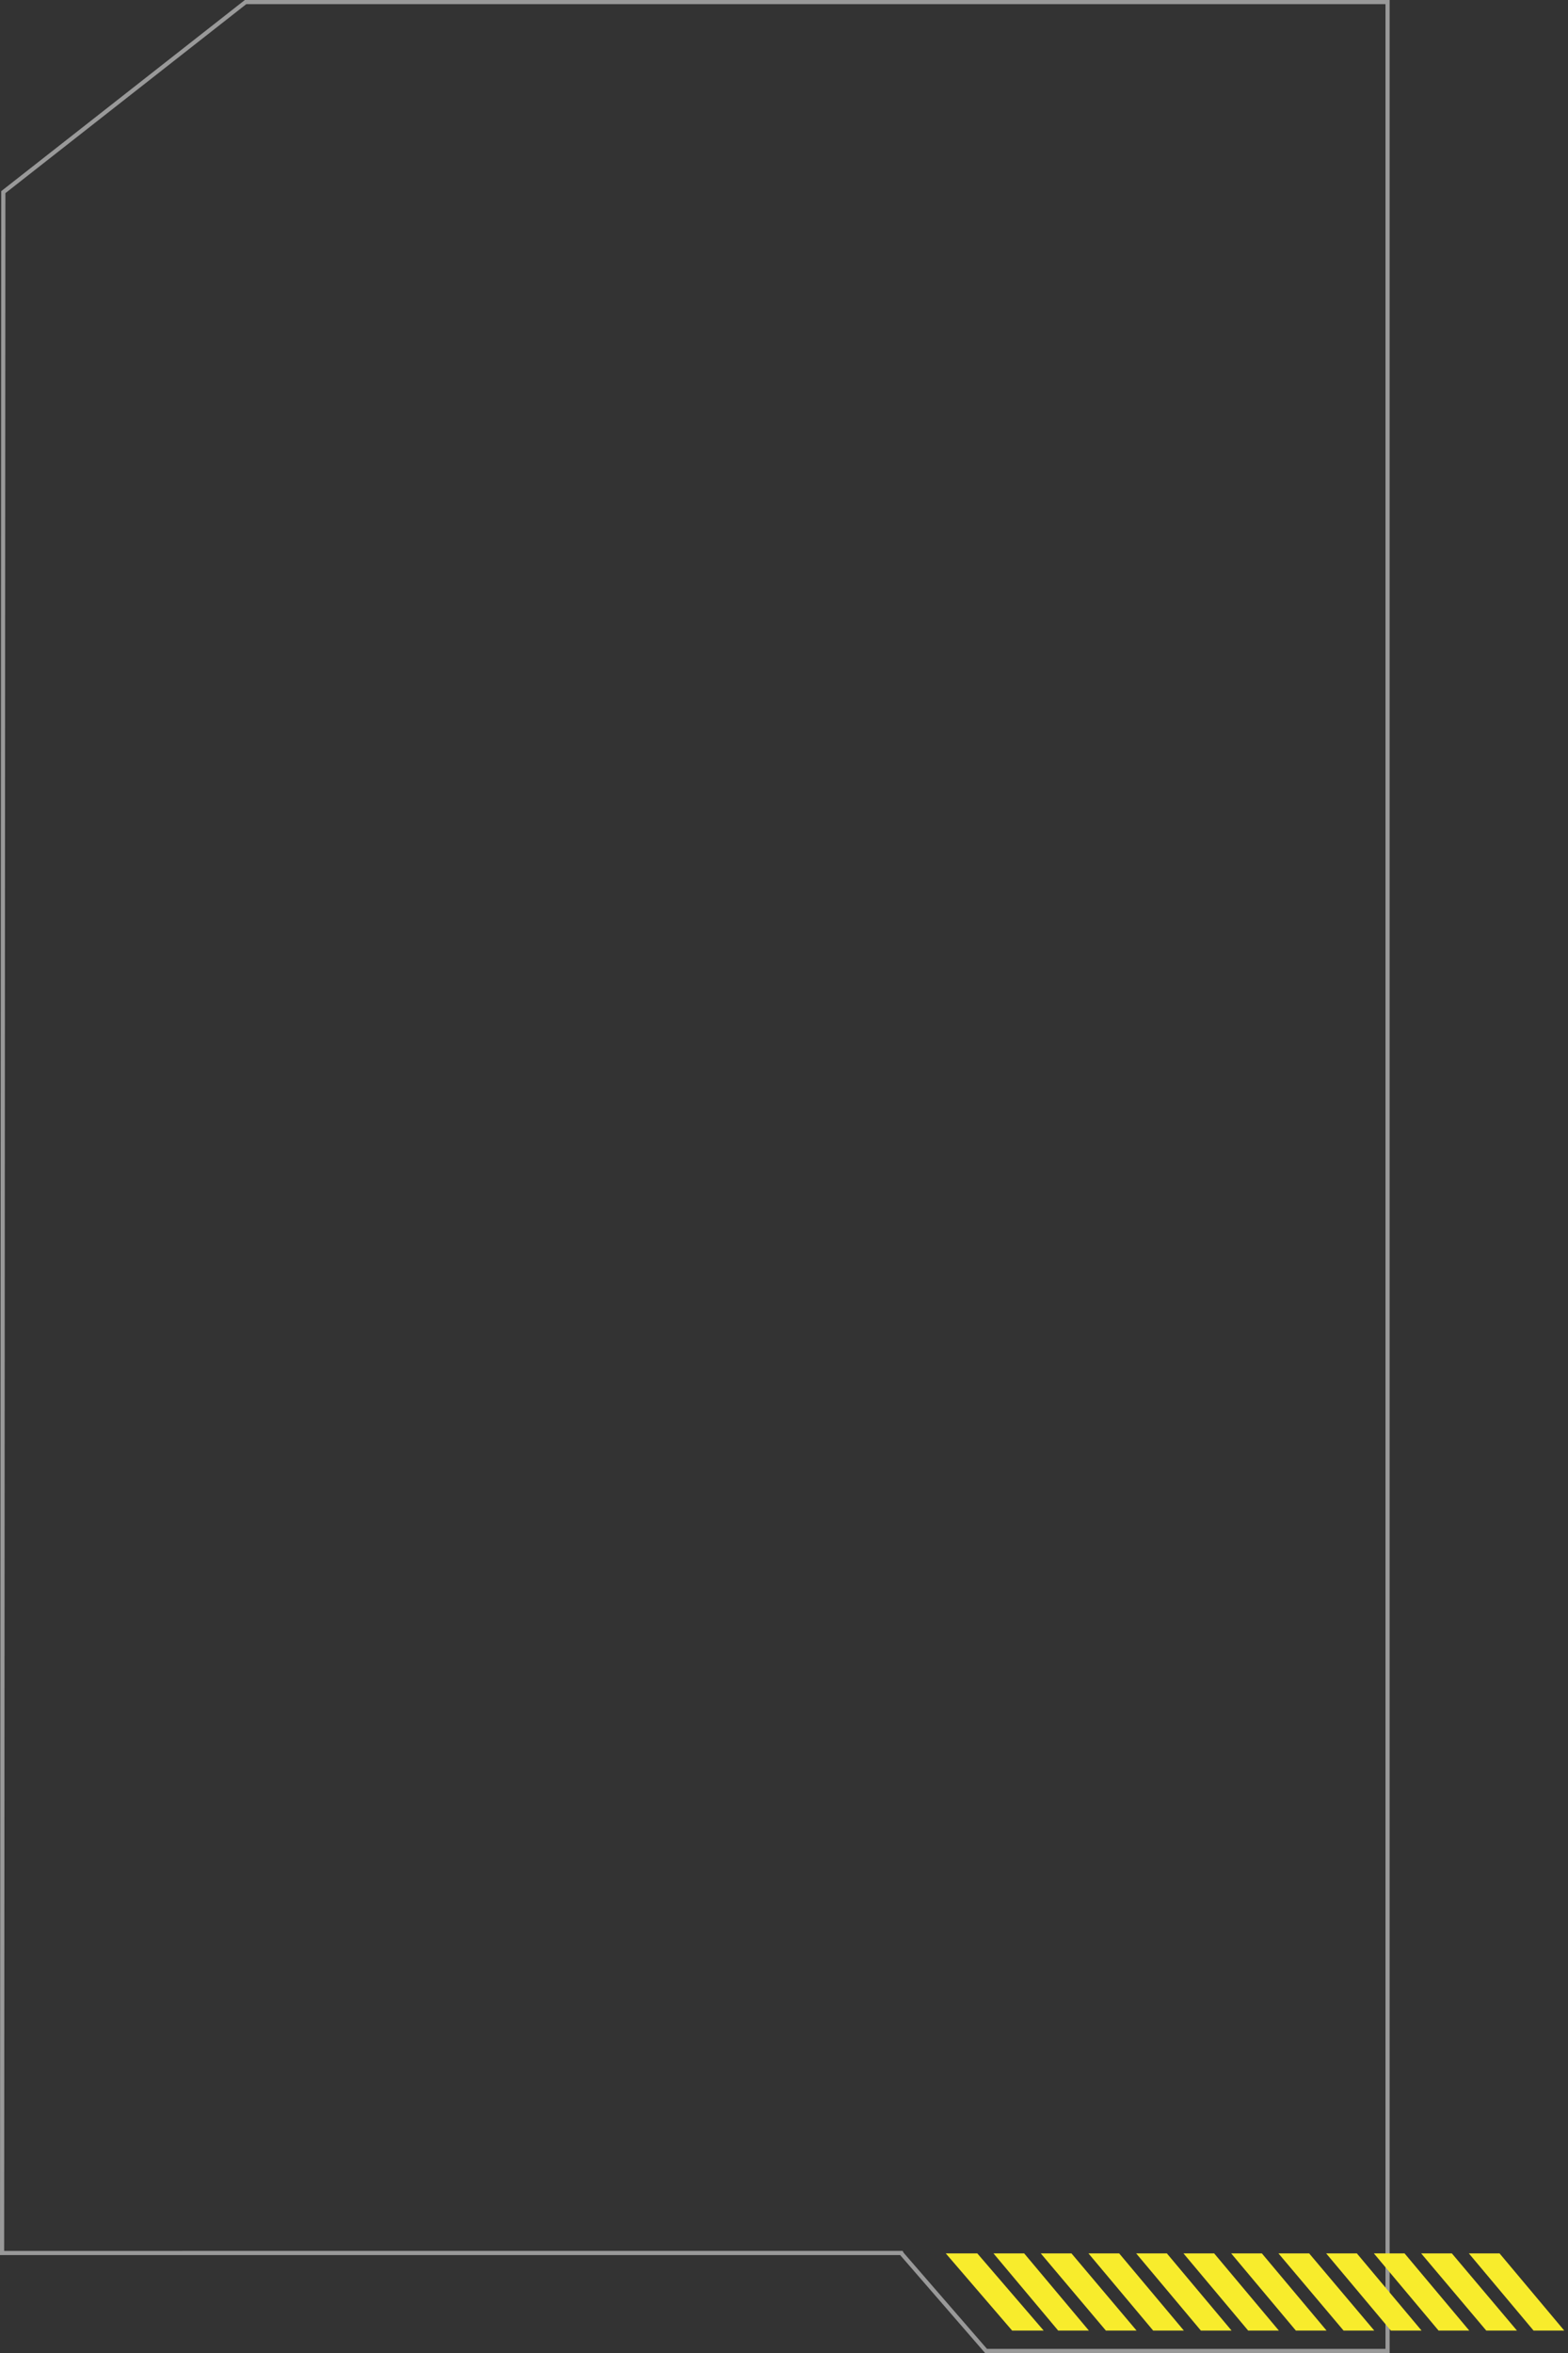 <svg version="1.1" id="圖層_1" xmlns="http://www.w3.org/2000/svg" x="0" y="0" viewBox="0 0 378 567" style="enable-background:new 0 0 378 567" xml:space="preserve"><rect x="0" y="0" width="378" height="567" fill="#333333" stroke="none"/><style>.st1{fill:#f8ec2c}</style><path d="m217.4 543.1-.1-.2H.5L.8 46.3 59.2.5h275.3v566h-96.8l-20.3-23.4z" style="fill:none;stroke:#fff;stroke-opacity:.5"/><path class="st1" d="M251.6 561.6H244L228 543h7.6l16 18.6zM262.5 561.6h-7.4L239.5 543h7.4l15.6 18.6zM274 561.6h-7.4L250.9 543h7.4l15.7 18.6zM285.4 561.6H278L262.4 543h7.4l15.6 18.6zM296.9 561.6h-7.4L273.9 543h7.4l15.6 18.6zM308.3 561.6h-7.4L285.3 543h7.4l15.6 18.6zM319.8 561.6h-7.4L296.8 543h7.4l15.6 18.6zM331.3 561.6h-7.4L308.2 543h7.4l15.7 18.6zM342.7 561.6h-7.4L319.7 543h7.4l15.6 18.6zM354.2 561.6h-7.4L331.2 543h7.4l15.6 18.6zM365.7 561.6h-7.4L342.6 543h7.4l15.7 18.6zM377.1 561.6h-7.4L354.1 543h7.4l15.6 18.6z"/></svg>